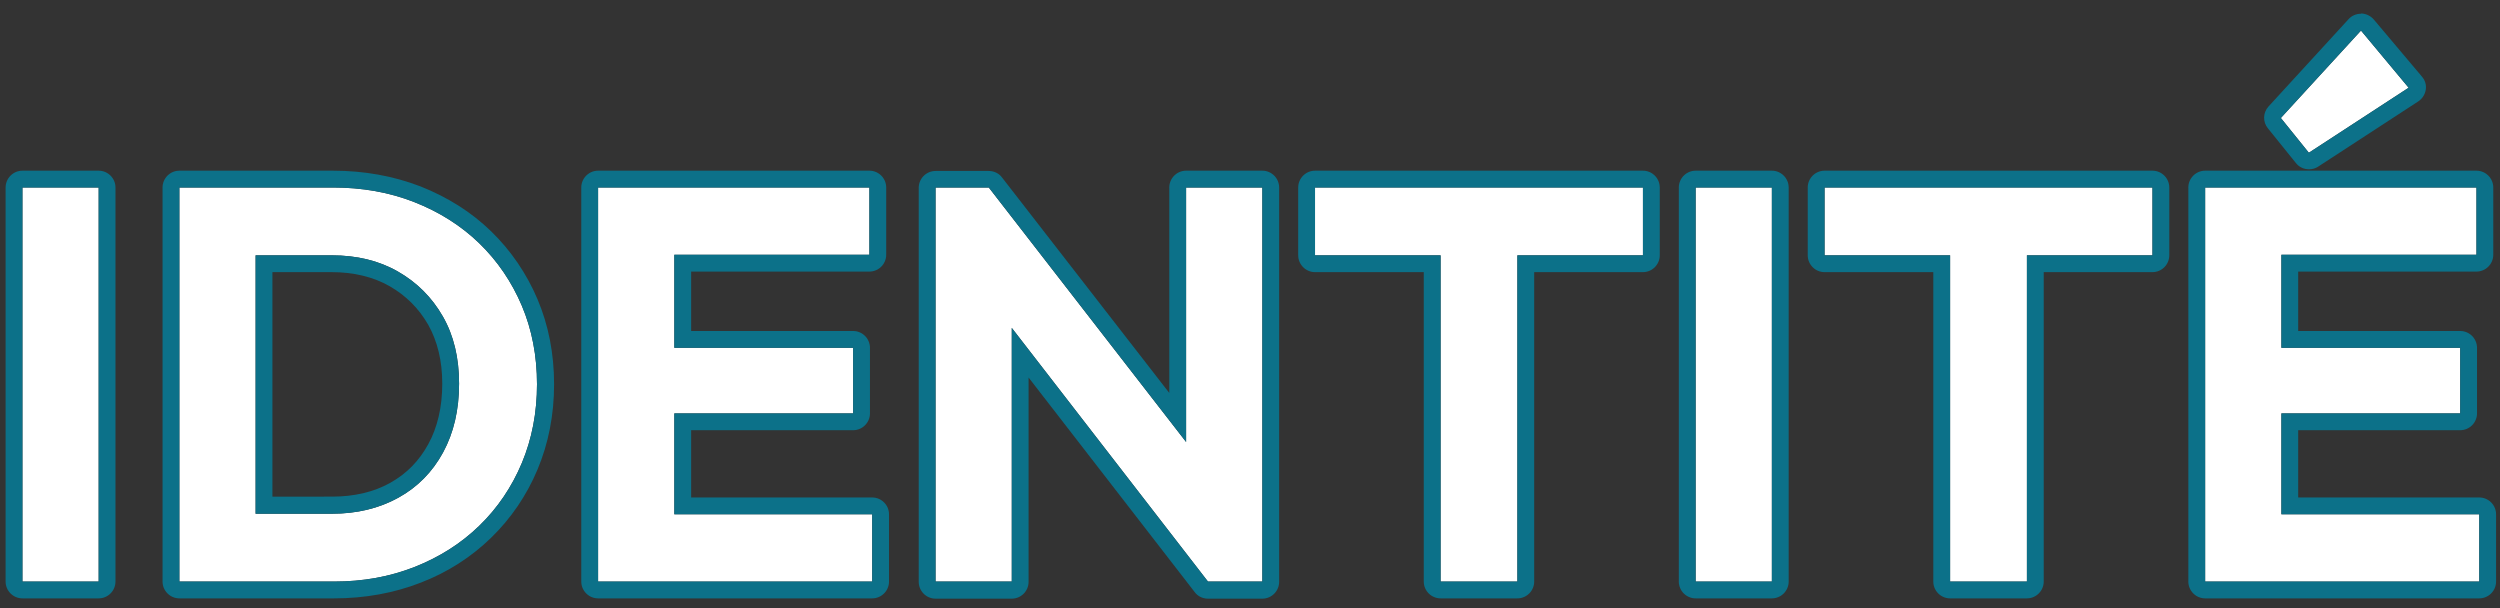 <?xml version="1.0" encoding="utf-8"?>
<!-- Generator: Adobe Illustrator 25.4.1, SVG Export Plug-In . SVG Version: 6.00 Build 0)  -->
<svg version="1.1" id="Calque_1" xmlns="http://www.w3.org/2000/svg" xmlns:xlink="http://www.w3.org/1999/xlink" x="0px" y="0px"
	 viewBox="0 0 892 217" style="enable-background:new 0 0 892 217;" xml:space="preserve">
<rect x="0" y="0" width="892" height="217" fill="#333333" stroke="none"/>
<style type="text/css">
	.st0{display:none;}
	.st1{display:inline;fill:#FFFFFF;stroke:#0C7189;stroke-width:3;stroke-miterlimit:10;}
	.st2{fill:#FFFFFF;}
	.st3{fill:#0C7189;}
</style>
<g>
	<g class="st0">
		<path class="st1" d="M4.4,207.5V66.9h27.2v140.6H4.4z"/>
		<path class="st1" d="M60.4,207.5V66.9h27.2v140.6H60.4z M79,207.5v-24.2h35.8c8.9,0,16.8-1.9,23.7-5.7c6.9-3.8,12.2-9.2,16-16.2
			c3.8-7,5.7-15.2,5.7-24.5c0-9.2-1.9-17.2-5.8-24c-3.9-6.8-9.2-12.1-16-16c-6.8-3.9-14.7-5.8-23.6-5.8H78.4V66.9h36.8
			c10.4,0,20.1,1.7,29,5.2c8.9,3.5,16.7,8.4,23.2,14.7c6.5,6.3,11.6,13.8,15.2,22.3c3.6,8.5,5.4,17.9,5.4,28
			c0,10.1-1.8,19.5-5.4,28.1s-8.7,16.1-15.2,22.4c-6.5,6.3-14.2,11.2-23.1,14.7c-8.9,3.5-18.4,5.2-28.7,5.2H79z"/>
		<path class="st1" d="M209.8,207.5V66.9H237v140.6H209.8z M229.8,90.9v-24h76.8v24H229.8z M229.8,147.5v-23.4h71v23.4H229.8z
			 M229.8,207.5v-24h77.8v24H229.8z"/>
		<path class="st1" d="M330.2,207.5V66.9h19l8.2,27.4v113.2H330.2z M427.4,207.5L344,99.7l5.2-32.8l83.6,107.8L427.4,207.5z
			 M427.4,207.5l-7.8-26.4V66.9h27.2v140.6H427.4z"/>
		<path class="st1" d="M465.6,91.1V66.9h117v24.2H465.6z M510.4,207.5V69.9h27.4v137.6H510.4z"/>
		<path class="st1" d="M601.4,207.5V66.9h27.2v140.6H601.4z"/>
		<path class="st1" d="M647.4,91.1V66.9h117v24.2H647.4z M692.2,207.5V69.9h27.4v137.6H692.2z"/>
		<path class="st1" d="M783.2,207.5V66.9h27.2v140.6H783.2z M803.2,90.9v-24H880v24H803.2z M803.2,147.5v-23.4h71v23.4H803.2z
			 M803.2,207.5v-24H881v24H803.2z M820.2,54.5l-10-12.4l28.6-31.2l17,20.4L820.2,54.5z"/>
	</g>
</g>
<g>
	<g>
		<rect x="8" y="66.9" class="st2" width="27.2" height="140.6"/>
		<path class="st3" d="M35.2,66.9v140.6H8V66.9H35.2 M35.2,60.9H8c-3.3,0-6,2.7-6,6v140.6c0,3.3,2.7,6,6,6h27.2c3.3,0,6-2.7,6-6
			V66.9C41.2,63.6,38.5,60.9,35.2,60.9L35.2,60.9z"/>
	</g>
	<g>
		<path class="st2" d="M171,86.8c-6.5-6.3-14.3-11.2-23.2-14.7c-8.9-3.5-18.6-5.2-29-5.2H91.2H82H64v140.6h18.6h8.6h28
			c10.3,0,19.8-1.7,28.7-5.2c8.9-3.5,16.6-8.4,23.1-14.7c6.5-6.3,11.6-13.8,15.2-22.4s5.4-18,5.4-28.1c0-10.1-1.8-19.5-5.4-28
			C182.6,100.6,177.5,93.1,171,86.8z M158.1,161.4c-3.8,7-9.1,12.4-16,16.2c-6.9,3.8-14.8,5.7-23.7,5.7H91.2V91.1h27.2
			c8.9,0,16.8,1.9,23.6,5.8c6.8,3.9,12.1,9.2,16,16c3.9,6.8,5.8,14.8,5.8,24C163.8,146.2,161.9,154.4,158.1,161.4z"/>
		<path class="st3" d="M118.8,66.9c10.4,0,20.1,1.7,29,5.2c8.9,3.5,16.7,8.4,23.2,14.7c6.5,6.3,11.6,13.8,15.2,22.3
			c3.6,8.5,5.4,17.9,5.4,28c0,10.1-1.8,19.5-5.4,28.1c-3.6,8.6-8.7,16.1-15.2,22.4c-6.5,6.3-14.2,11.2-23.1,14.7
			c-8.9,3.5-18.4,5.2-28.7,5.2h-28h-8.6H64V66.9h18h9.2H118.8 M91.2,183.3h27.2c8.9,0,16.8-1.9,23.7-5.7c6.9-3.8,12.2-9.2,16-16.2
			c3.8-7,5.7-15.2,5.7-24.5c0-9.2-1.9-17.2-5.8-24c-3.9-6.8-9.2-12.1-16-16c-6.8-3.9-14.7-5.8-23.6-5.8H91.2V183.3 M118.8,60.9H91.2
			H82H64c-3.3,0-6,2.7-6,6v140.6c0,3.3,2.7,6,6,6h18.6h8.6h28c11,0,21.4-1.9,30.9-5.6c9.6-3.7,18-9.1,25.1-16
			c7.1-6.9,12.7-15.1,16.6-24.4c3.9-9.3,5.9-19.5,5.9-30.4c0-10.9-2-21.1-5.9-30.3c-3.9-9.2-9.5-17.4-16.6-24.3
			c-7.1-6.9-15.6-12.2-25.2-16C140.4,62.8,129.9,60.9,118.8,60.9L118.8,60.9z M97.2,97.1h21.2c7.8,0,14.8,1.7,20.6,5
			c5.9,3.4,10.4,7.9,13.8,13.8c3.3,5.9,5,12.9,5,21c0,8.3-1.7,15.6-5,21.6c-3.3,6-7.7,10.5-13.6,13.8c-5.9,3.3-12.9,4.9-20.8,4.9
			H97.2V97.1L97.2,97.1z"/>
	</g>
	<g>
		<polygon class="st2" points="240.6,147.5 304.4,147.5 304.4,124.1 240.6,124.1 240.6,90.9 310.2,90.9 310.2,66.9 240.6,66.9 
			233.4,66.9 213.4,66.9 213.4,207.5 233.4,207.5 240.6,207.5 311.2,207.5 311.2,183.5 240.6,183.5 		"/>
		<path class="st3" d="M310.2,66.9v24h-69.6v33.2h63.8v23.4h-63.8v36h70.6v24h-70.6h-7.2h-20V66.9h20h7.2H310.2 M310.2,60.9h-69.6
			h-7.2h-20c-3.3,0-6,2.7-6,6v140.6c0,3.3,2.7,6,6,6h20h7.2h70.6c3.3,0,6-2.7,6-6v-24c0-3.3-2.7-6-6-6h-64.6v-24h57.8
			c3.3,0,6-2.7,6-6v-23.4c0-3.3-2.7-6-6-6h-57.8V96.9h63.6c3.3,0,6-2.7,6-6v-24C316.2,63.6,313.5,60.9,310.2,60.9L310.2,60.9z"/>
	</g>
	<g>
		<polygon class="st2" points="423.2,157.7 352.8,66.9 333.8,66.9 333.8,207.5 361,207.5 361,117 431,207.5 450.4,207.5 450.4,66.9 
			423.2,66.9 		"/>
		<path class="st3" d="M450.4,66.9v140.6H431L361,117v90.5h-27.2V66.9h19l70.4,90.8V66.9H450.4 M450.4,60.9h-27.2c-3.3,0-6,2.7-6,6
			v73.3l-59.7-76.9c-1.1-1.5-2.9-2.3-4.7-2.3h-19c-3.3,0-6,2.7-6,6v140.6c0,3.3,2.7,6,6,6H361c3.3,0,6-2.7,6-6v-72.9l59.3,76.6
			c1.1,1.5,2.9,2.3,4.7,2.3h19.4c3.3,0,6-2.7,6-6V66.9C456.4,63.6,453.7,60.9,450.4,60.9L450.4,60.9z"/>
	</g>
	<g>
		<polygon class="st2" points="469.2,91.1 514,91.1 514,207.5 541.4,207.5 541.4,91.1 586.2,91.1 586.2,66.9 469.2,66.9 		"/>
		<path class="st3" d="M586.2,66.9v24.2h-44.8v116.4H514V91.1h-44.8V66.9H586.2 M586.2,60.9h-117c-3.3,0-6,2.7-6,6v24.2
			c0,3.3,2.7,6,6,6H508v110.4c0,3.3,2.7,6,6,6h27.4c3.3,0,6-2.7,6-6V97.1h38.8c3.3,0,6-2.7,6-6V66.9
			C592.2,63.6,589.5,60.9,586.2,60.9L586.2,60.9z"/>
	</g>
	<g>
		<rect x="605" y="66.9" class="st2" width="27.2" height="140.6"/>
		<path class="st3" d="M632.2,66.9v140.6H605V66.9H632.2 M632.2,60.9H605c-3.3,0-6,2.7-6,6v140.6c0,3.3,2.7,6,6,6h27.2
			c3.3,0,6-2.7,6-6V66.9C638.2,63.6,635.5,60.9,632.2,60.9L632.2,60.9z"/>
	</g>
	<g>
		<polygon class="st2" points="651,91.1 695.8,91.1 695.8,207.5 723.2,207.5 723.2,91.1 768,91.1 768,66.9 651,66.9 		"/>
		<path class="st3" d="M768,66.9v24.2h-44.8v116.4h-27.4V91.1H651V66.9H768 M768,60.9H651c-3.3,0-6,2.7-6,6v24.2c0,3.3,2.7,6,6,6
			h38.8v110.4c0,3.3,2.7,6,6,6h27.4c3.3,0,6-2.7,6-6V97.1H768c3.3,0,6-2.7,6-6V66.9C774,63.6,771.3,60.9,768,60.9L768,60.9z"/>
	</g>
	<g>
		<polygon class="st2" points="859.4,31.3 842.4,10.9 813.8,42.1 823.8,54.5 		"/>
		<path class="st3" d="M842.4,10.9l17,20.4l-35.6,23.2l-10-12.4L842.4,10.9 M842.4,4.9c-1.7,0-3.3,0.7-4.4,1.9L809.4,38
			c-2,2.2-2.1,5.5-0.2,7.8l10,12.4c1.2,1.5,2.9,2.2,4.7,2.2c1.1,0,2.3-0.3,3.3-1l35.6-23.2c1.4-0.9,2.4-2.4,2.7-4.1
			c0.3-1.7-0.2-3.4-1.3-4.7L847,7c-1.1-1.3-2.7-2.1-4.5-2.2C842.5,4.9,842.4,4.9,842.4,4.9L842.4,4.9z"/>
	</g>
	<g>
		<polygon class="st2" points="814,183.5 814,147.5 877.8,147.5 877.8,124.1 814,124.1 814,90.9 883.6,90.9 883.6,66.9 814,66.9 
			806.8,66.9 786.8,66.9 786.8,207.5 806.8,207.5 814,207.5 884.6,207.5 884.6,183.5 		"/>
		<path class="st3" d="M883.6,66.9v24H814v33.2h63.8v23.4H814v36h70.6v24H814h-7.2h-20V66.9h20h7.2H883.6 M883.6,60.9H814h-7.2h-20
			c-3.3,0-6,2.7-6,6v140.6c0,3.3,2.7,6,6,6h20h7.2h70.6c3.3,0,6-2.7,6-6v-24c0-3.3-2.7-6-6-6H820v-24h57.8c3.3,0,6-2.7,6-6v-23.4
			c0-3.3-2.7-6-6-6H820V96.9h63.6c3.3,0,6-2.7,6-6v-24C889.6,63.6,886.9,60.9,883.6,60.9L883.6,60.9z"/>
	</g>
</g>
</svg>
